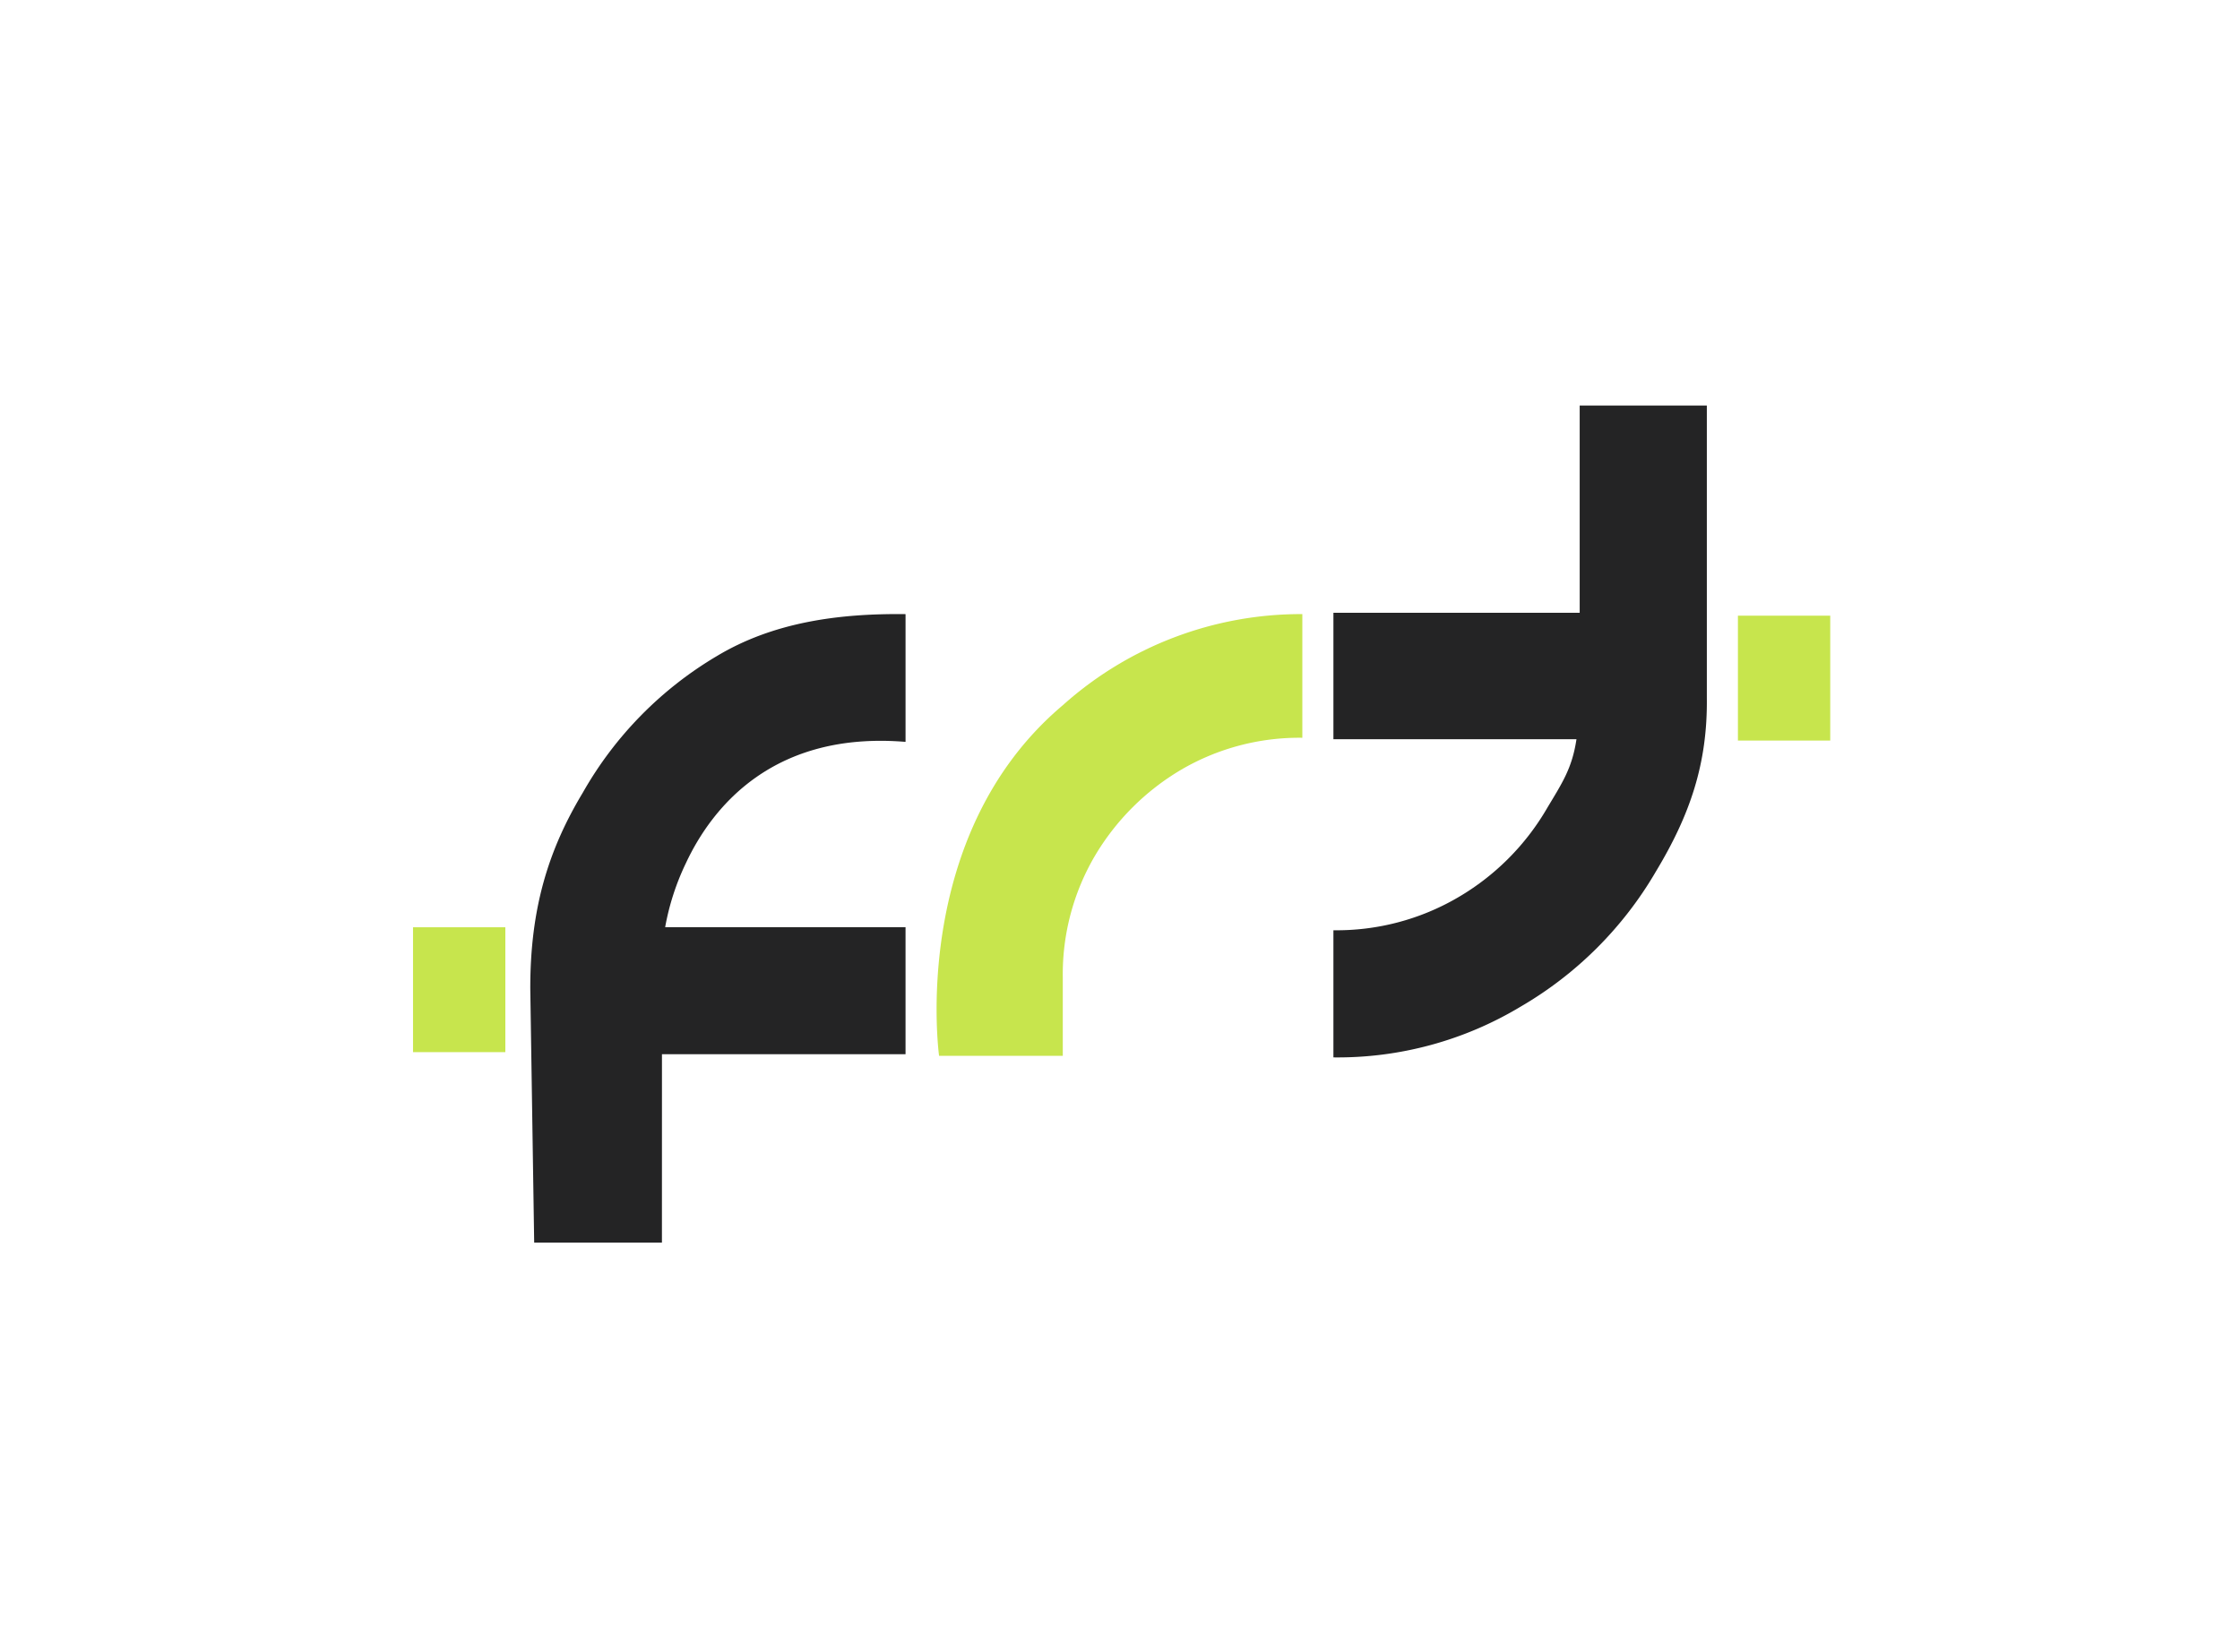 <svg id="branding-logo-horizontal" xmlns="http://www.w3.org/2000/svg" width="461" height="340" viewBox="0 0 461 340">
  <path id="Caminho_469" data-name="Caminho 469" d="M57.88,139.839H83.338V123.674A48.135,48.135,0,0,1,89.9,98.752a50.442,50.442,0,0,1,17.819-17.819,48.135,48.135,0,0,1,24.921-6.564V48.913a73.459,73.459,0,0,0-49.3,18.757C51.56,94.486,57.88,139.839,57.88,139.839" transform="translate(135.387 77.488)" fill="#c7e54d" stroke="rgba(0,0,0,0)" stroke-miterlimit="10" stroke-width="1"/>
  <g id="Grupo_484" data-name="Grupo 484" transform="translate(274.421 83.468)">
    <path id="Caminho_470" data-name="Caminho 470" d="M165.653,62.66H114.969V88.691H164.99c-.9,6.029-2.964,9.021-6.086,14.255a50.777,50.777,0,0,1-18.318,18.316,49.476,49.476,0,0,1-25.618,6.747v26.168a73.034,73.034,0,0,0,38.566-10.468,76.988,76.988,0,0,0,27.818-27.82c7.007-11.63,10.632-22.183,10.468-35.761V20H165.653Z" transform="translate(-114.968 -20)" fill="#242425"/>
    <rect id="Retângulo_173" data-name="Retângulo 173" width="18.999" height="25.704" transform="translate(83.249 43.257)" fill="#c7e54d" stroke="rgba(0,0,0,0)" stroke-miterlimit="10" stroke-width="1"/>
  </g>
  <g id="Grupo_483" data-name="Grupo 483" transform="translate(85.002 126.397)">
    <rect id="Retângulo_174" data-name="Retângulo 174" width="18.999" height="25.704" transform="translate(0 64.463)" fill="#c7e54d" stroke="rgba(0,0,0,0)" stroke-miterlimit="10" stroke-width="1"/>
    <path id="Caminho_472" data-name="Caminho 472" d="M45.706,91.039H95.835V64.88H46.366A51.27,51.27,0,0,1,50.636,51.7c5.516-11.789,18.192-27.181,45.2-24.955V.452C82.191.286,68.646,2.072,56.957,9.112A76.5,76.5,0,0,0,29.429,37.173c-7.042,11.689-10.878,23.811-10.821,40.5l.8,52.132H45.7Z" transform="translate(5.526 -0.441)" fill="#242425"/>
  </g>
  <rect id="Retângulo_4446" data-name="Retângulo 4446" width="461" height="340" fill="none"/>
</svg>
